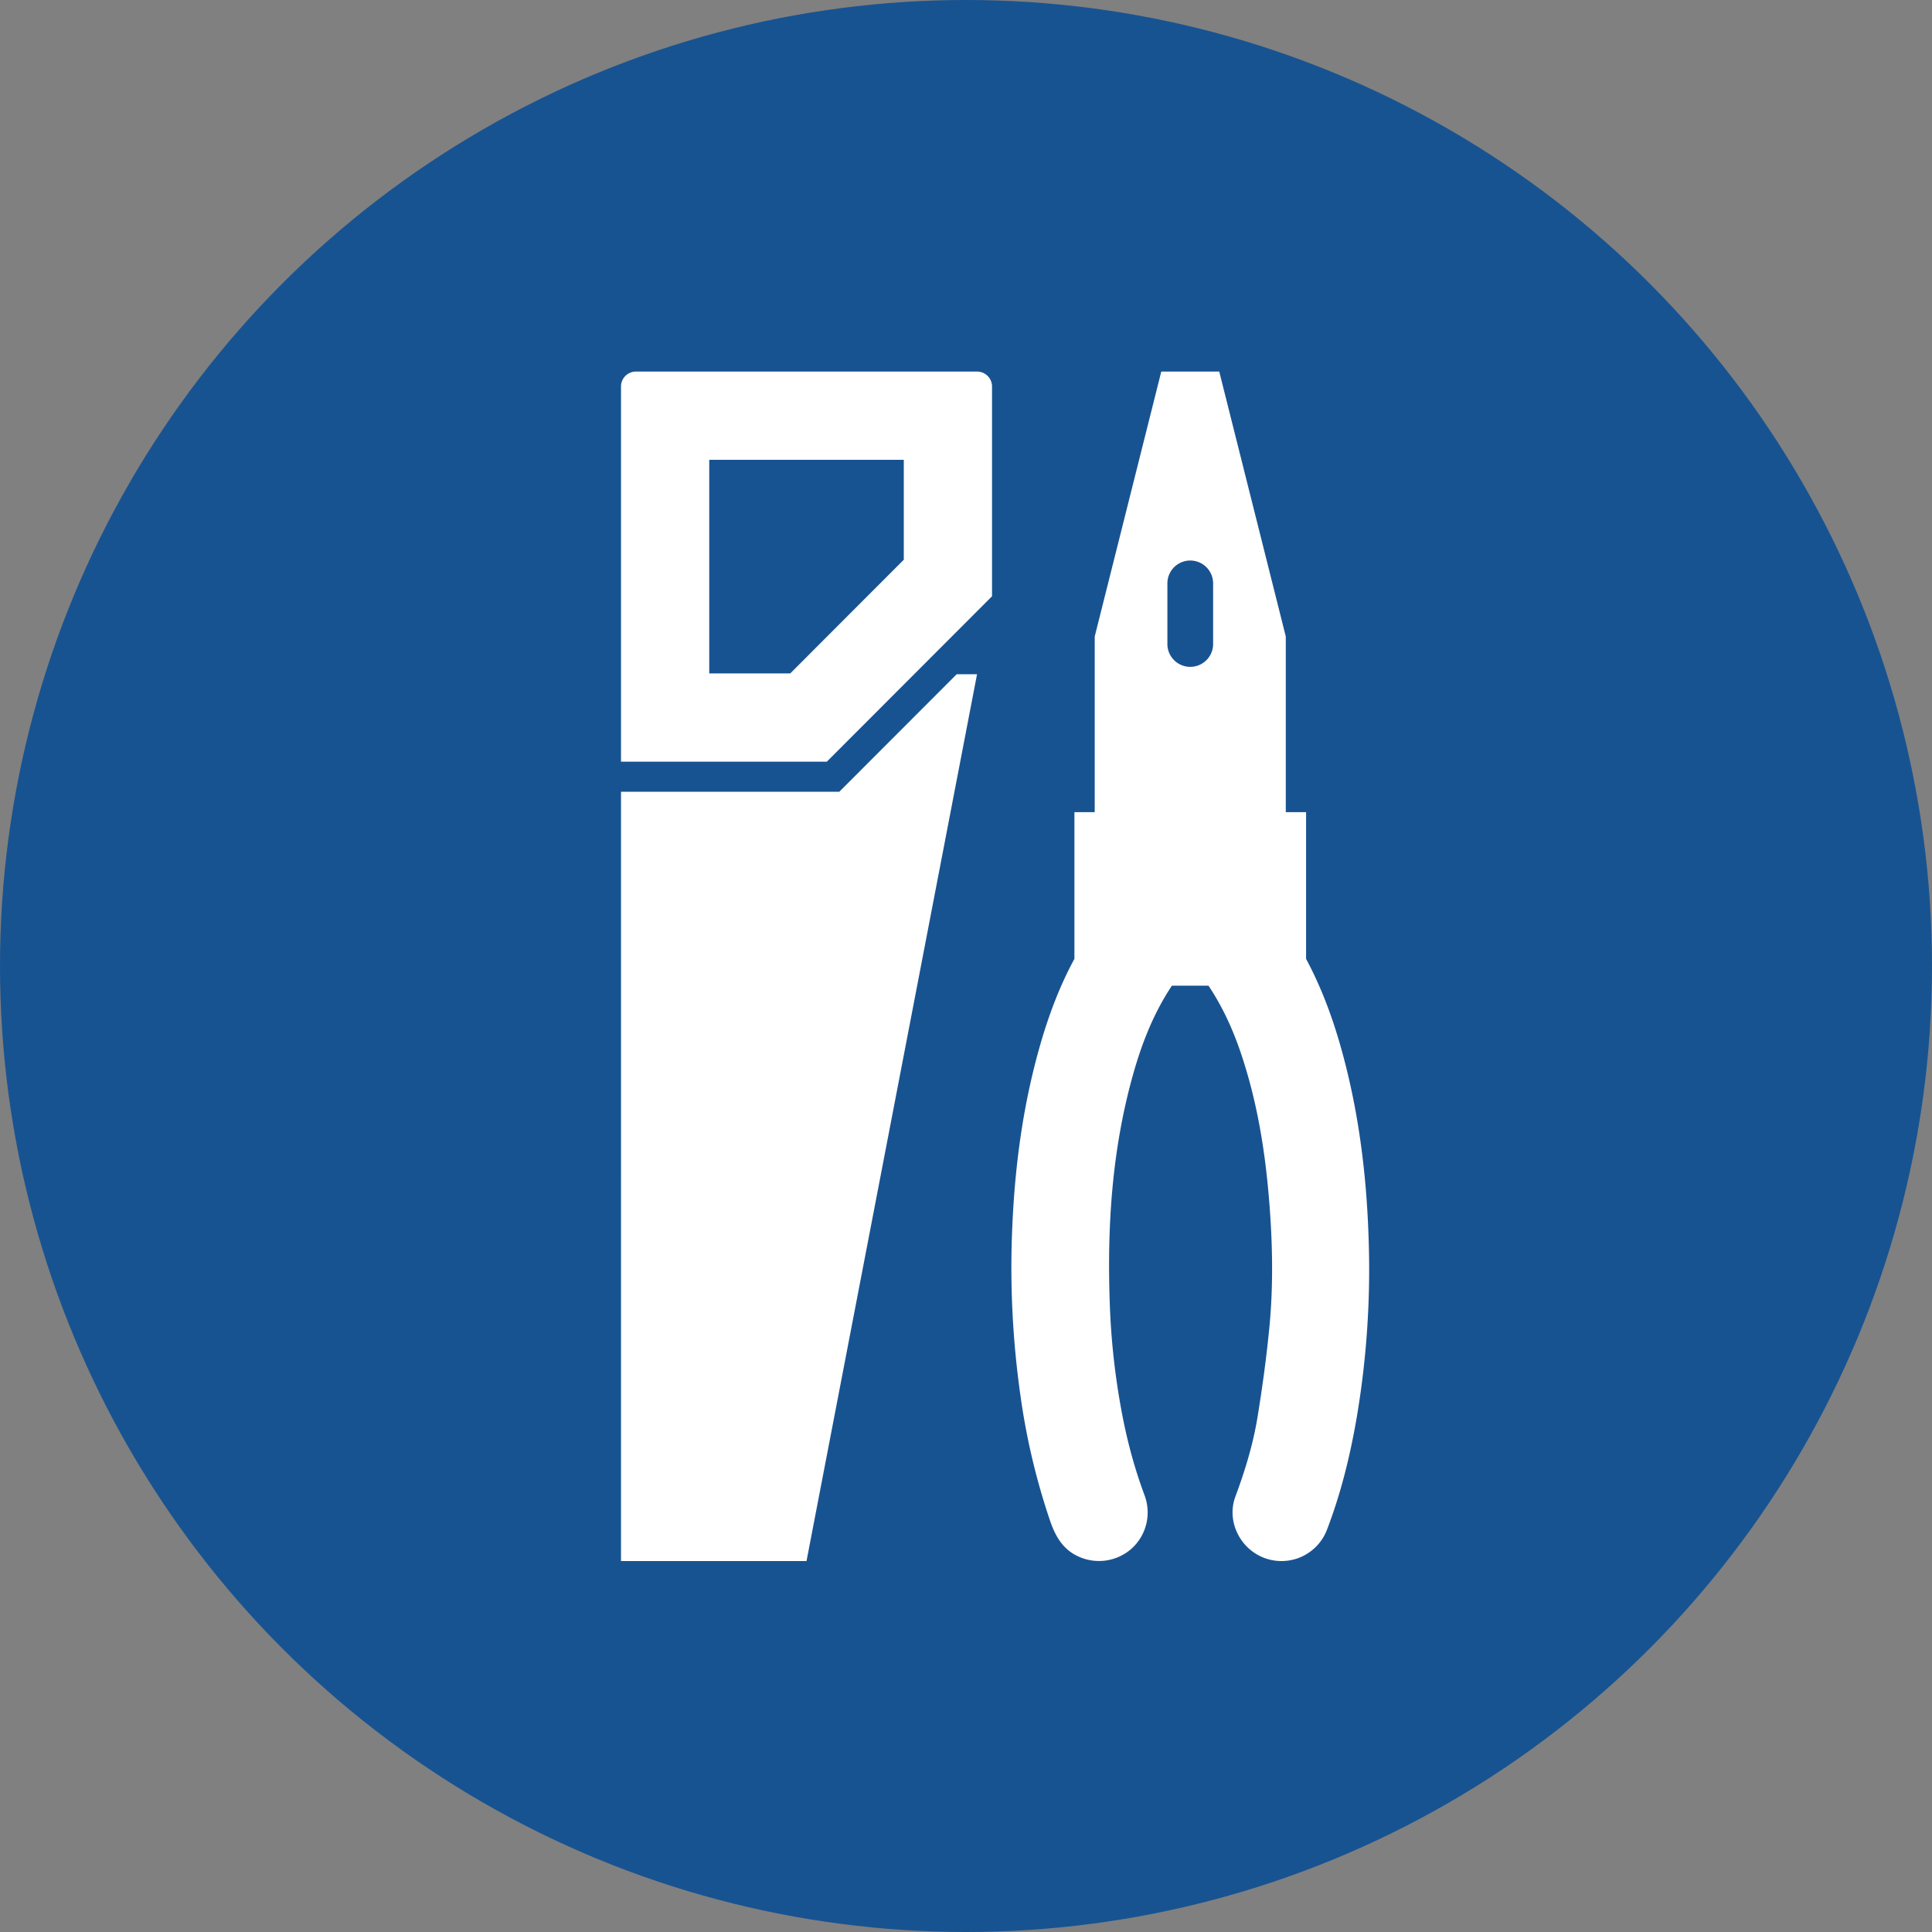 <svg viewBox="0 0 75 75" xmlns="http://www.w3.org/2000/svg" fill-rule="evenodd" clip-rule="evenodd" stroke-linejoin="round" stroke-miterlimit="1.414"><rect x="0" y="0" width="75" height="75" fill="#808080" stroke="none"/><circle cx="37.5" cy="37.5" r="37.5" fill="#185391"/><g fill="#fff"><path d="M42.497 31.528v-6.819l2.584-10.285h2.25l2.583 10.285v6.819h.788v5.696c.736 1.373 1.223 2.837 1.59 4.347.53 2.176.775 4.387.841 6.621A34.417 34.417 0 0 1 52.672 55c-.256 1.501-.618 2.976-1.165 4.399a1.89 1.89 0 0 1-2.42 1.082c-.951-.35-1.482-1.434-1.131-2.379.375-1.009.69-2.036.862-3.097.189-1.161.349-2.33.461-3.501.152-1.589.123-3.184-.001-4.774-.154-1.99-.466-3.951-1.108-5.85-.312-.924-.714-1.803-1.256-2.616h-1.421c-.683 1.025-1.134 2.151-1.473 3.326-.857 2.981-1.052 6.029-.935 9.11a27.96 27.96 0 0 0 .503 4.337c.201 1.022.477 2.025.841 3.004a1.893 1.893 0 0 1-.485 2.062 1.91 1.91 0 0 1-2.095.313c-.587-.271-.877-.778-1.078-1.36a26.257 26.257 0 0 1-1.152-4.845 35.273 35.273 0 0 1-.328-6.437c.085-2.16.342-4.302.872-6.403.363-1.439.836-2.839 1.546-4.149v-5.694h.788zm2.821-8.881v2.382a.888.888 0 0 0 1.775 0v-2.382a.887.887 0 0 0-1.775 0zM37.139 26.173h.79l-6.62 34.426h-7.202V30.736h8.474l3.791-3.795.767-.768z"/><path d="M32.097 29.568h-7.99V15.005a.58.58 0 0 1 .581-.581H37.93a.582.582 0 0 1 .581.581v8.141l-6.414 6.422zm-1.42-3.426l4.408-4.414V17.85h-7.552v8.292h3.144z"/></g></svg>